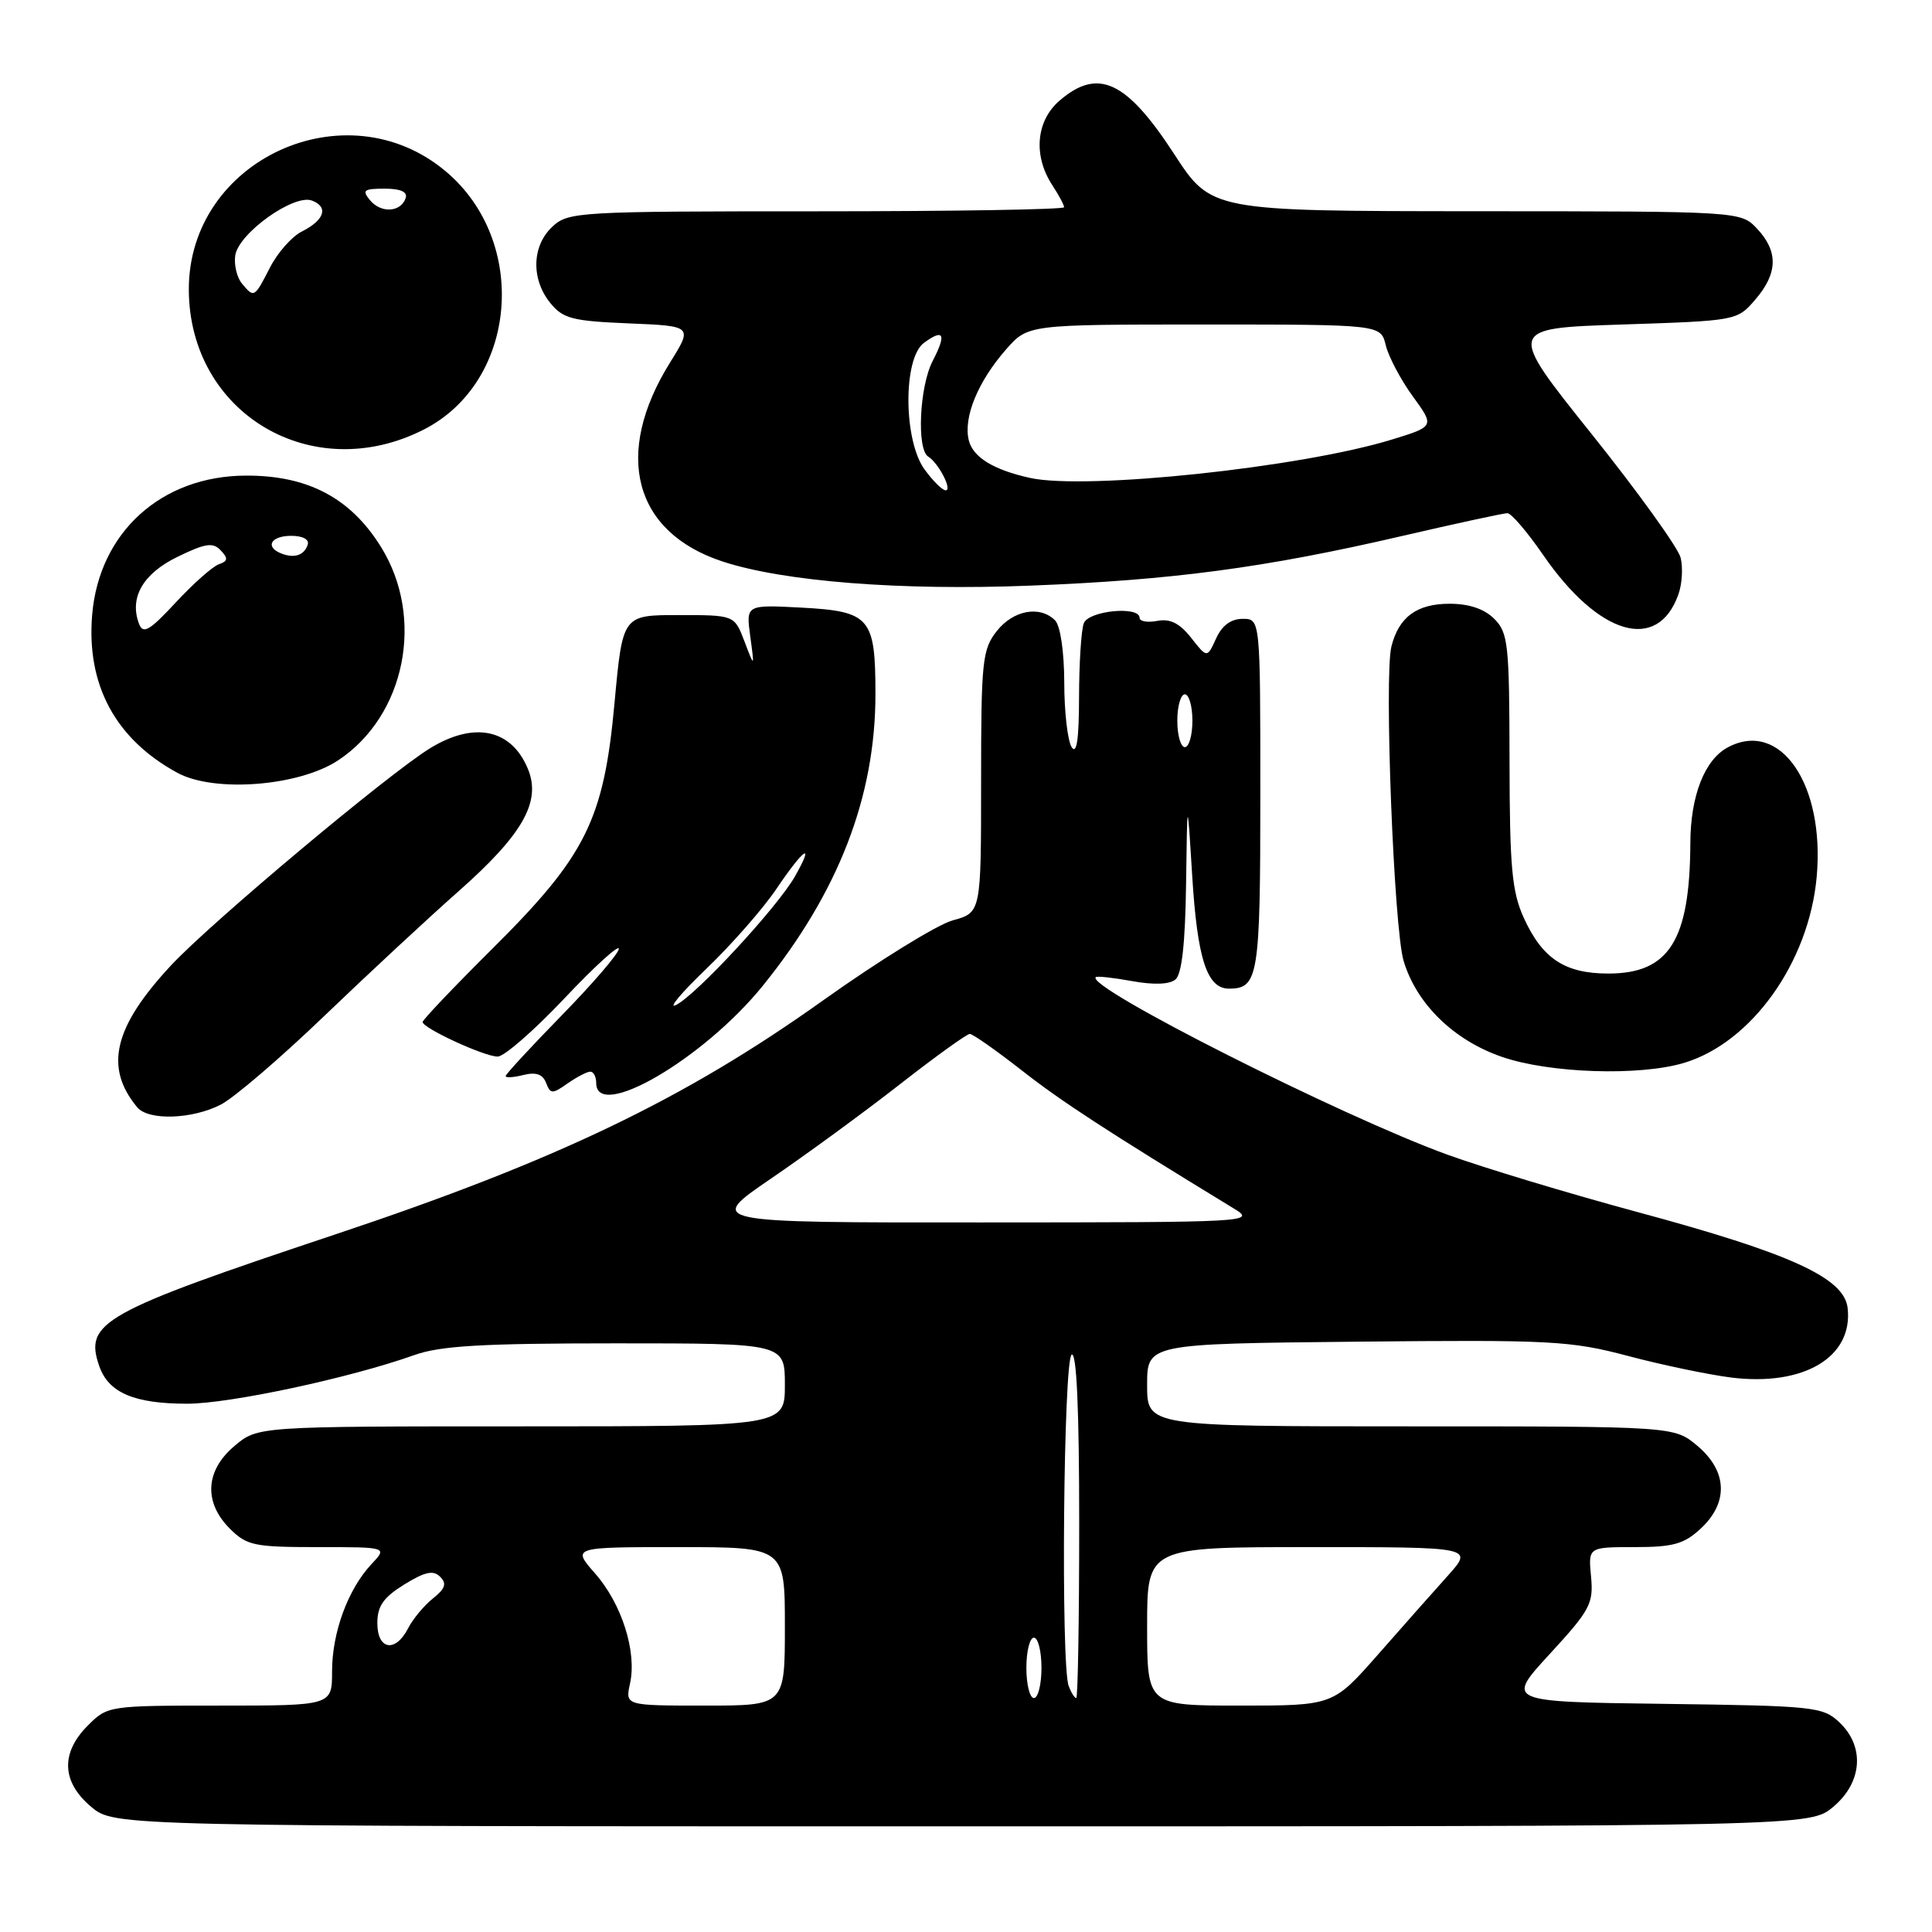 <?xml version="1.0" encoding="UTF-8" standalone="no"?>
<!DOCTYPE svg PUBLIC "-//W3C//DTD SVG 1.1//EN" "http://www.w3.org/Graphics/SVG/1.1/DTD/svg11.dtd" >
<svg xmlns="http://www.w3.org/2000/svg" xmlns:xlink="http://www.w3.org/1999/xlink" version="1.1" viewBox="0 0 256 256">
 <g >
 <path fill="currentColor"
d=" M 242.92 239.41 C 246.79 236.16 247.12 231.40 243.71 228.20 C 241.53 226.15 240.34 226.03 220.47 225.77 C 199.52 225.50 199.52 225.50 205.36 219.15 C 210.71 213.34 211.16 212.48 210.82 208.90 C 210.45 205.00 210.45 205.00 216.58 205.00 C 221.70 205.00 223.14 204.60 225.35 202.55 C 229.06 199.11 228.90 194.94 224.92 191.59 C 221.85 189.00 221.85 189.00 186.92 189.00 C 152.00 189.00 152.00 189.00 152.00 183.53 C 152.00 178.06 152.00 178.06 179.75 177.78 C 205.57 177.52 208.07 177.65 215.72 179.67 C 220.23 180.87 226.39 182.15 229.38 182.53 C 239.02 183.73 245.57 179.82 244.82 173.31 C 244.36 169.32 237.30 166.09 217.00 160.61 C 207.93 158.16 196.59 154.74 191.82 153.01 C 177.71 147.89 143.85 130.80 145.19 129.48 C 145.36 129.31 147.53 129.55 150.00 130.00 C 152.86 130.52 154.96 130.45 155.75 129.79 C 156.60 129.09 157.05 125.04 157.16 117.13 C 157.32 105.50 157.32 105.50 157.97 116.00 C 158.65 127.07 159.93 131.00 162.84 131.00 C 166.74 131.00 167.00 129.41 167.00 105.30 C 167.00 82.00 167.00 82.00 164.66 82.00 C 163.11 82.00 161.92 82.88 161.14 84.60 C 159.95 87.21 159.95 87.21 157.83 84.51 C 156.31 82.58 155.05 81.95 153.36 82.27 C 152.06 82.52 151.00 82.34 151.00 81.86 C 151.00 80.26 144.25 80.91 143.61 82.58 C 143.27 83.45 142.99 87.84 142.98 92.33 C 142.97 97.97 142.67 100.04 142.00 99.00 C 141.47 98.17 141.02 94.33 141.02 90.45 C 141.01 86.32 140.50 82.90 139.80 82.20 C 137.79 80.19 134.26 80.85 132.07 83.63 C 130.16 86.07 130.00 87.58 130.00 103.60 C 130.00 120.92 130.00 120.92 126.25 121.95 C 124.19 122.52 116.42 127.31 109.00 132.60 C 90.71 145.64 73.72 153.79 44.50 163.54 C 13.47 173.90 11.13 175.21 13.16 181.04 C 14.39 184.55 17.79 186.00 24.80 186.00 C 30.44 186.00 46.41 182.58 54.88 179.56 C 58.34 178.32 63.89 178.00 81.63 178.00 C 104.00 178.00 104.00 178.00 104.00 183.50 C 104.00 189.00 104.00 189.00 69.08 189.00 C 34.15 189.00 34.15 189.00 31.08 191.59 C 27.20 194.85 26.96 199.05 30.45 202.55 C 32.71 204.80 33.67 205.00 42.13 205.00 C 51.35 205.00 51.35 205.00 49.22 207.26 C 46.11 210.58 44.00 216.31 44.00 221.47 C 44.00 226.00 44.00 226.00 29.14 226.00 C 14.41 226.00 14.25 226.02 11.64 228.64 C 8.01 232.27 8.16 236.12 12.08 239.41 C 15.15 242.00 15.15 242.00 127.50 242.00 C 239.85 242.00 239.85 242.00 242.92 239.41 Z  M 29.27 146.36 C 31.02 145.46 37.19 140.17 42.98 134.61 C 48.77 129.05 56.74 121.65 60.68 118.17 C 69.27 110.59 71.75 106.23 69.95 101.88 C 67.77 96.61 62.87 95.56 57.03 99.12 C 51.57 102.45 28.01 122.19 22.69 127.89 C 15.07 136.06 13.78 141.42 18.18 146.72 C 19.66 148.51 25.48 148.32 29.27 146.36 Z  M 78.22 142.00 C 78.65 142.00 79.00 142.68 79.00 143.50 C 79.00 148.61 93.22 140.32 101.05 130.65 C 111.11 118.22 116.00 105.56 116.00 91.98 C 116.00 81.81 115.30 81.00 106.15 80.51 C 98.85 80.13 98.85 80.13 99.41 84.31 C 99.98 88.50 99.98 88.50 98.65 85.00 C 97.32 81.50 97.32 81.50 89.91 81.50 C 82.50 81.50 82.50 81.50 81.43 93.12 C 80.01 108.64 77.66 113.37 65.26 125.69 C 60.17 130.75 56.00 135.13 56.00 135.42 C 56.00 136.23 64.16 140.00 65.94 140.00 C 66.80 140.01 70.76 136.55 74.75 132.33 C 78.74 128.10 82.00 125.13 82.00 125.72 C 82.00 126.31 78.62 130.25 74.50 134.47 C 70.38 138.69 67.00 142.34 67.00 142.59 C 67.00 142.84 68.06 142.77 69.36 142.44 C 71.02 142.03 71.92 142.34 72.36 143.49 C 72.93 144.98 73.18 144.99 75.21 143.56 C 76.44 142.70 77.79 142.00 78.22 142.00 Z  M 223.14 140.84 C 232.10 138.15 239.69 127.52 240.72 116.20 C 241.83 103.94 235.91 95.30 228.94 99.03 C 225.87 100.67 224.00 105.45 223.98 111.70 C 223.92 124.62 221.17 129.00 213.11 129.00 C 207.36 129.00 204.37 127.03 201.91 121.62 C 200.33 118.13 200.04 114.95 200.02 100.75 C 200.00 85.35 199.84 83.84 198.00 82.00 C 196.68 80.68 194.67 80.00 192.07 80.00 C 187.74 80.00 185.35 81.76 184.37 85.66 C 183.39 89.57 184.69 123.02 185.99 127.34 C 187.70 133.03 192.63 137.84 199.01 140.04 C 205.33 142.22 217.22 142.61 223.14 140.84 Z  M 44.82 100.74 C 53.71 94.85 56.32 81.89 50.50 72.50 C 46.47 65.99 40.81 62.99 32.59 63.02 C 21.38 63.05 13.12 70.54 12.21 81.49 C 11.44 90.77 15.31 97.94 23.50 102.40 C 28.39 105.06 39.61 104.19 44.82 100.74 Z  M 222.39 78.78 C 222.89 77.40 223.02 75.21 222.69 73.89 C 222.36 72.58 217.05 65.20 210.89 57.50 C 199.69 43.50 199.69 43.50 214.93 43.00 C 230.14 42.50 230.19 42.49 232.59 39.69 C 235.58 36.22 235.65 33.32 232.83 30.31 C 230.65 28.00 230.65 28.00 195.58 27.99 C 160.50 27.97 160.50 27.97 155.57 20.39 C 149.25 10.69 145.50 8.94 140.40 13.33 C 137.27 16.02 136.88 20.64 139.44 24.54 C 140.30 25.86 141.00 27.17 141.00 27.46 C 141.00 27.76 126.23 28.00 108.19 28.00 C 76.55 28.00 75.30 28.07 73.19 30.04 C 70.47 32.57 70.35 36.98 72.91 40.14 C 74.60 42.22 75.82 42.54 83.31 42.85 C 91.80 43.20 91.80 43.20 88.77 48.06 C 81.23 60.19 83.97 70.53 95.74 74.40 C 103.83 77.06 119.32 78.28 136.50 77.60 C 155.32 76.87 167.64 75.23 185.66 71.05 C 192.90 69.37 199.24 68.00 199.74 68.00 C 200.25 68.00 202.38 70.49 204.48 73.54 C 211.84 84.22 219.63 86.50 222.39 78.78 Z  M 56.17 56.91 C 68.56 50.59 70.14 32.02 59.07 22.71 C 45.83 11.57 24.95 21.19 25.02 38.41 C 25.09 54.79 41.37 64.46 56.17 56.91 Z  M 83.48 223.08 C 84.41 218.88 82.39 212.51 78.85 208.49 C 75.79 205.00 75.79 205.00 89.90 205.00 C 104.00 205.00 104.00 205.00 104.00 215.50 C 104.00 226.00 104.00 226.00 93.42 226.00 C 82.84 226.00 82.84 226.00 83.48 223.08 Z  M 152.00 215.50 C 152.00 205.00 152.00 205.00 173.62 205.00 C 195.23 205.00 195.23 205.00 191.87 208.76 C 190.01 210.82 185.83 215.55 182.57 219.26 C 176.64 226.00 176.64 226.00 164.32 226.00 C 152.00 226.00 152.00 226.00 152.00 215.50 Z  M 136.00 221.00 C 136.00 218.80 136.45 217.00 137.00 217.00 C 137.55 217.00 138.00 218.80 138.00 221.00 C 138.00 223.20 137.55 225.00 137.00 225.00 C 136.45 225.00 136.00 223.20 136.00 221.00 Z  M 141.61 223.42 C 140.55 220.67 140.92 180.17 142.00 179.50 C 142.66 179.09 143.00 186.82 143.00 201.94 C 143.00 214.62 142.82 225.00 142.61 225.00 C 142.39 225.00 141.94 224.29 141.61 223.42 Z  M 50.00 215.08 C 50.00 212.81 50.80 211.67 53.57 209.95 C 56.32 208.26 57.42 208.02 58.32 208.93 C 59.23 209.83 59.00 210.50 57.37 211.80 C 56.19 212.74 54.72 214.51 54.08 215.75 C 52.40 219.03 50.00 218.63 50.00 215.08 Z  M 102.13 156.19 C 106.81 153.00 114.50 147.38 119.22 143.69 C 123.93 140.01 128.11 137.00 128.50 137.00 C 128.89 137.00 131.98 139.17 135.36 141.81 C 140.61 145.93 146.58 149.82 163.50 160.14 C 166.44 161.93 165.80 161.97 130.06 161.98 C 93.63 162.00 93.63 162.00 102.13 156.19 Z  M 156.00 95.50 C 156.00 93.58 156.45 92.00 157.00 92.00 C 157.55 92.00 158.00 93.58 158.00 95.50 C 158.00 97.42 157.55 99.00 157.00 99.00 C 156.45 99.00 156.00 97.42 156.00 95.50 Z  M 93.60 128.36 C 96.96 125.14 101.15 120.36 102.90 117.75 C 106.52 112.38 108.04 111.37 105.31 116.17 C 102.98 120.24 92.30 131.79 89.59 133.16 C 88.44 133.74 90.25 131.58 93.60 128.36 Z  M 18.43 82.68 C 17.10 79.21 18.93 76.01 23.53 73.78 C 27.22 71.98 28.22 71.83 29.25 72.93 C 30.25 73.99 30.21 74.35 29.00 74.77 C 28.18 75.05 25.61 77.33 23.29 79.83 C 19.83 83.56 18.96 84.07 18.43 82.68 Z  M 37.25 73.33 C 35.07 72.46 35.90 71.00 38.58 71.00 C 40.13 71.00 41.01 71.48 40.77 72.19 C 40.30 73.59 38.98 74.02 37.25 73.33 Z  M 122.52 62.22 C 119.70 58.37 119.64 47.47 122.43 45.43 C 125.07 43.49 125.44 44.26 123.57 47.86 C 121.83 51.24 121.45 59.54 122.99 60.50 C 124.37 61.35 126.25 65.01 125.29 64.97 C 124.85 64.95 123.61 63.71 122.52 62.22 Z  M 136.50 63.33 C 131.65 62.26 128.94 60.60 128.37 58.35 C 127.62 55.33 129.57 50.56 133.31 46.30 C 136.21 43.00 136.21 43.00 159.58 43.00 C 182.96 43.00 182.96 43.00 183.62 45.75 C 183.99 47.26 185.59 50.30 187.19 52.50 C 190.10 56.50 190.10 56.50 184.44 58.24 C 172.43 61.94 143.94 64.96 136.50 63.33 Z  M 32.05 37.56 C 31.39 36.76 30.99 35.09 31.17 33.85 C 31.60 30.92 38.95 25.66 41.34 26.58 C 43.57 27.43 43.00 29.17 39.97 30.69 C 38.67 31.35 36.78 33.48 35.78 35.44 C 33.70 39.49 33.67 39.51 32.05 37.56 Z  M 49.04 26.54 C 47.93 25.21 48.19 25.00 50.96 25.00 C 53.08 25.00 54.03 25.42 53.75 26.25 C 53.13 28.13 50.49 28.29 49.04 26.54 Z "/>
</g>
</svg>